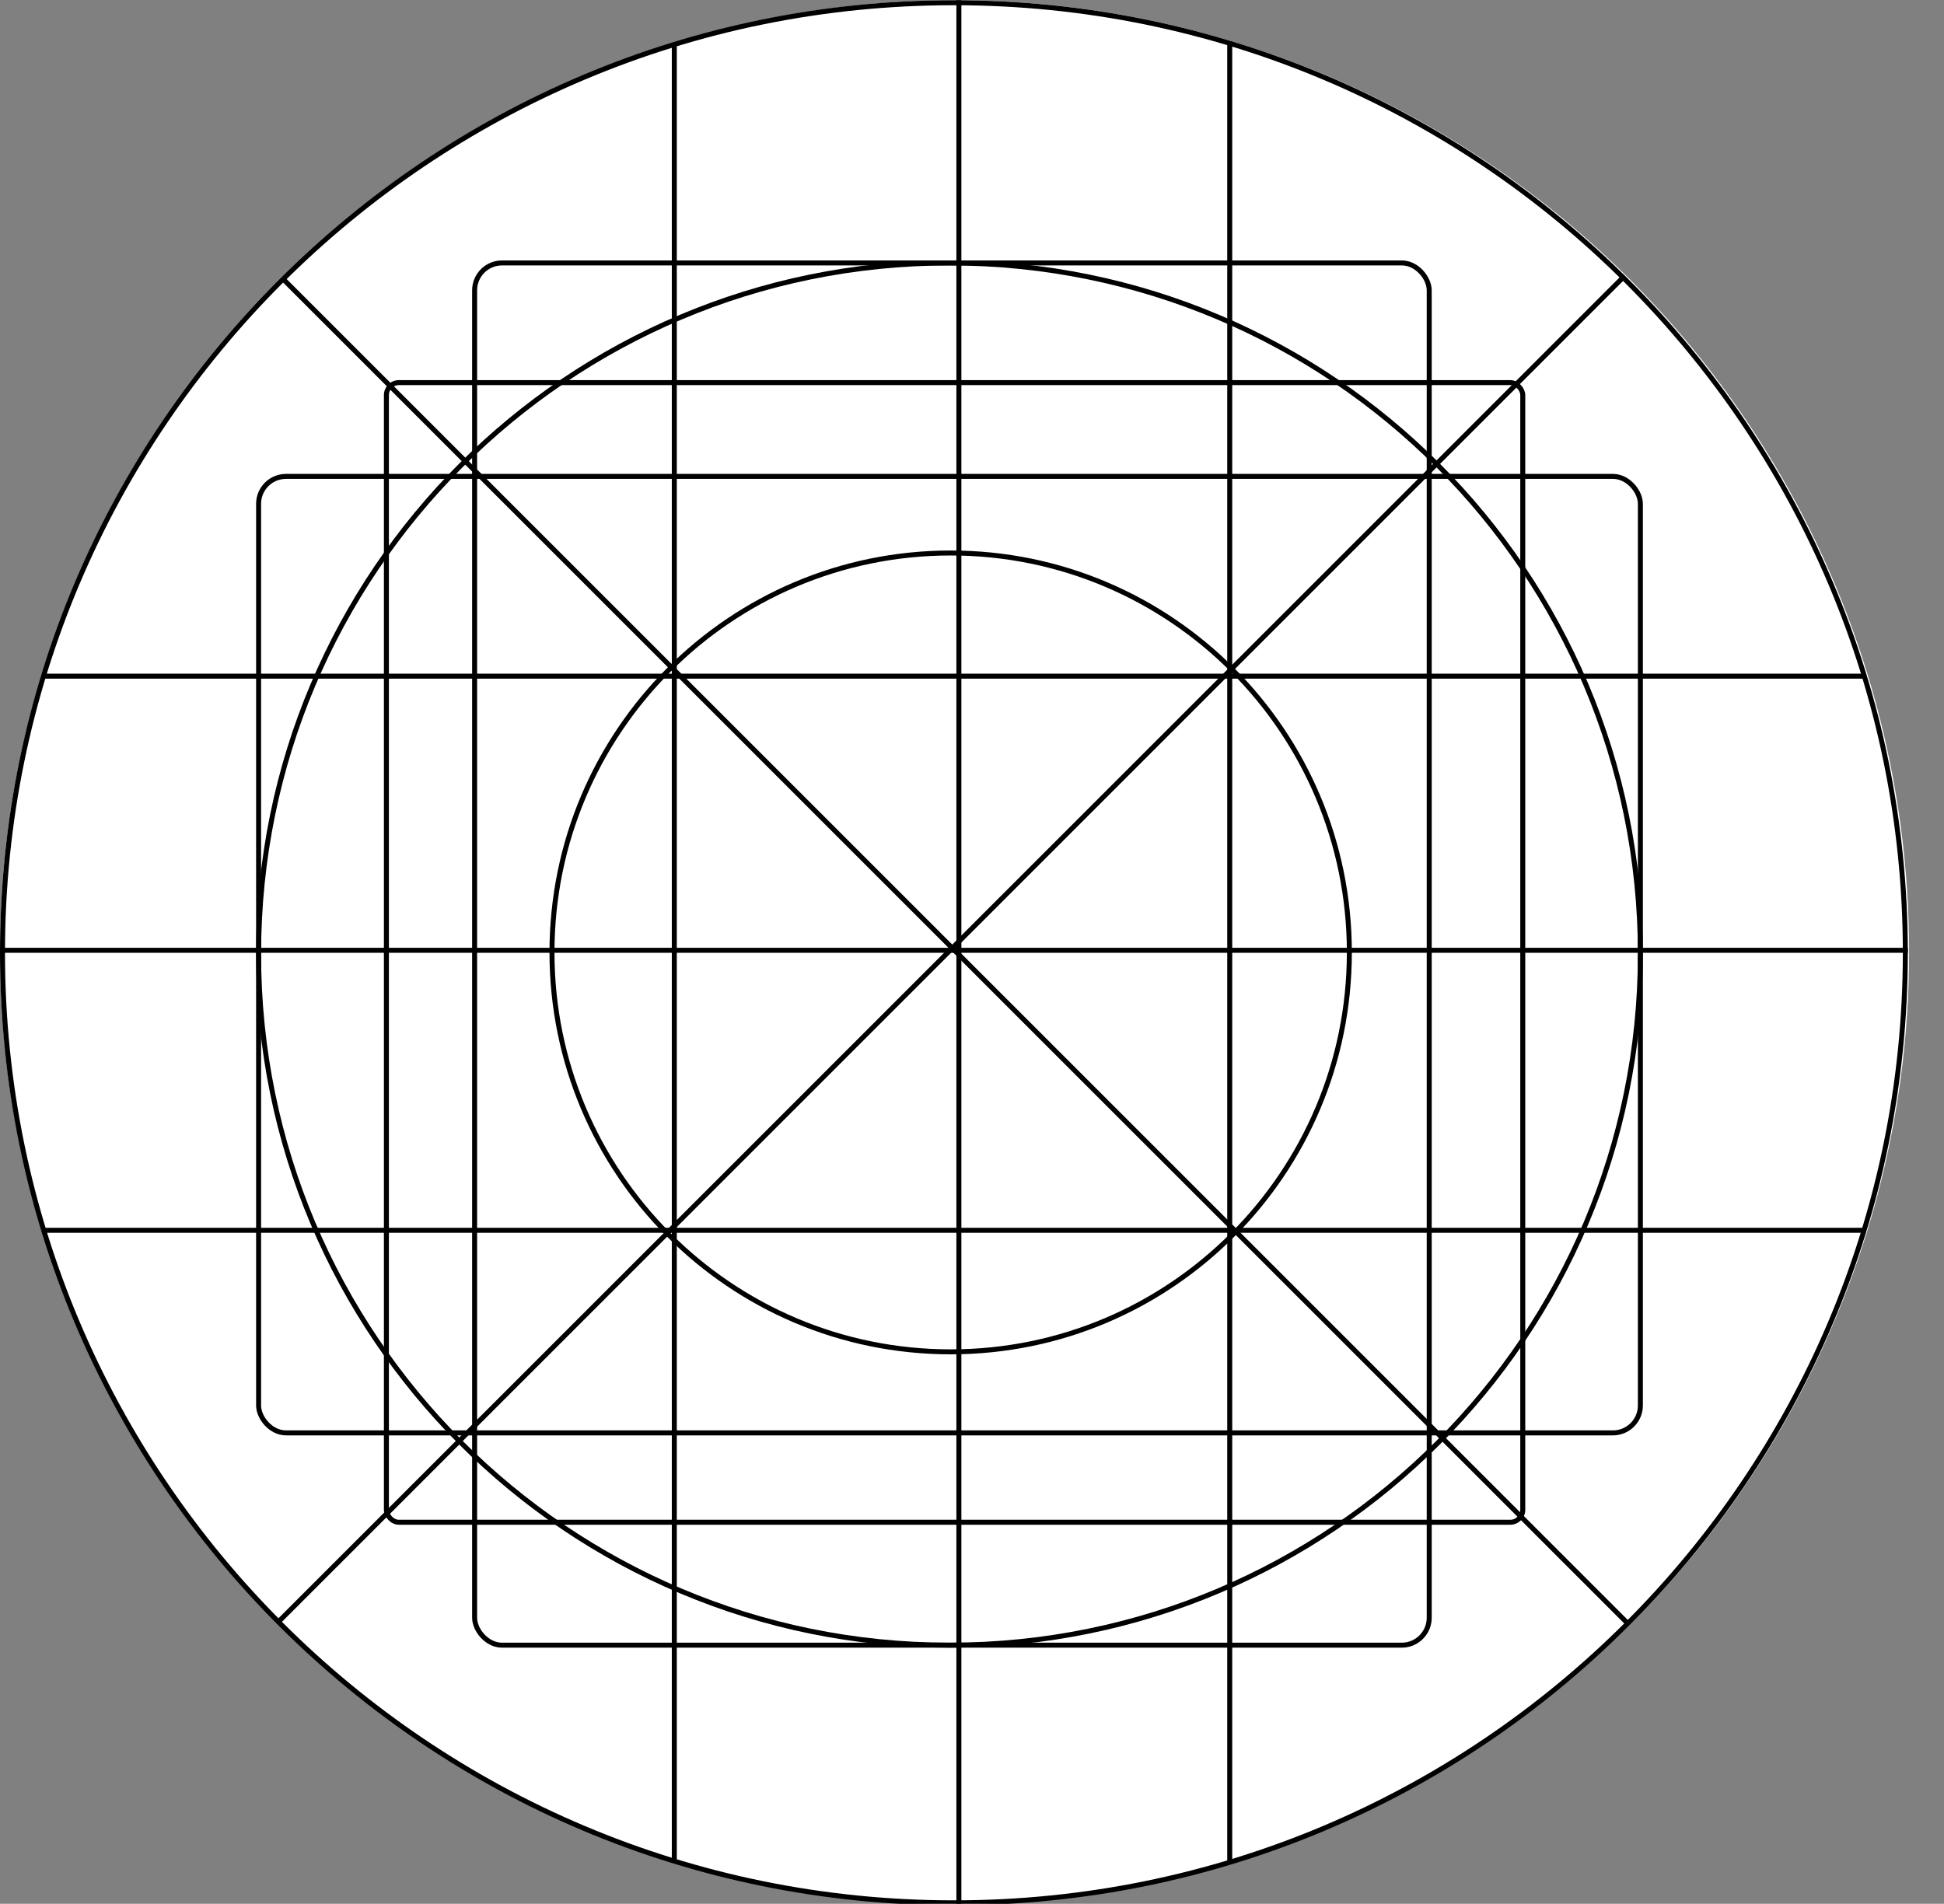<svg width="390" height="382" viewBox="0 0 390 382" fill="none" xmlns="http://www.w3.org/2000/svg">
<rect x="0" y="0" width="390" height="382" fill="#808080" stroke="none"/>
<g clip-path="url(#clip0_107_18)">
<ellipse cx="191.5" cy="191.05" rx="191.5" ry="191" fill="white"/>
<line x1="192.369" y1="0.05" x2="192.369" y2="382.31" stroke="black"/>
<line x1="135.277" y1="8.815" x2="135.277" y2="373.584" stroke="black"/>
<line x1="246.706" y1="373.916" x2="246.706" y2="8.299" stroke="black"/>
<line x1="56.576" y1="55.766" x2="326.789" y2="325.979" stroke="black"/>
<line x1="55.624" y1="325.658" x2="325.934" y2="55.348" stroke="black"/>
<line x1="374.287" y1="135.674" x2="8.463" y2="135.674" stroke="black"/>
<line y1="190.68" x2="382.742" y2="190.68" stroke="black"/>
<line x1="8.806" y1="246.863" x2="374.287" y2="246.863" stroke="black"/>
<path d="M382.242 191.18C382.242 296.461 296.787 381.81 191.371 381.81C85.955 381.81 0.5 296.461 0.5 191.18C0.5 85.899 85.955 0.55 191.371 0.55C296.787 0.55 382.242 85.899 382.242 191.18Z" stroke="black"/>
<path d="M270.704 191.106C270.704 235.37 234.893 271.251 190.721 271.251C146.548 271.251 110.737 235.37 110.737 191.106C110.737 146.841 146.548 110.96 190.721 110.96C234.893 110.96 270.704 146.841 270.704 191.106Z" stroke="black"/>
<path d="M329.088 191.434C329.088 268.023 267.032 330.109 190.483 330.109C113.935 330.109 51.879 268.023 51.879 191.434C51.879 114.845 113.935 52.758 190.483 52.758C267.032 52.758 329.088 114.845 329.088 191.434Z" stroke="black"/>
<rect x="77.52" y="76.775" width="227.973" height="228.667" rx="2.5" stroke="black"/>
<rect x="95.216" y="52.758" width="191.509" height="277.351" rx="5.5" stroke="black"/>
<rect x="51.879" y="95.59" width="277.209" height="191.923" rx="5.5" stroke="black"/>
</g>
<defs>
<clipPath id="clip0_107_18">
<rect width="390" height="382" fill="white"/>
</clipPath>
</defs>
</svg>
